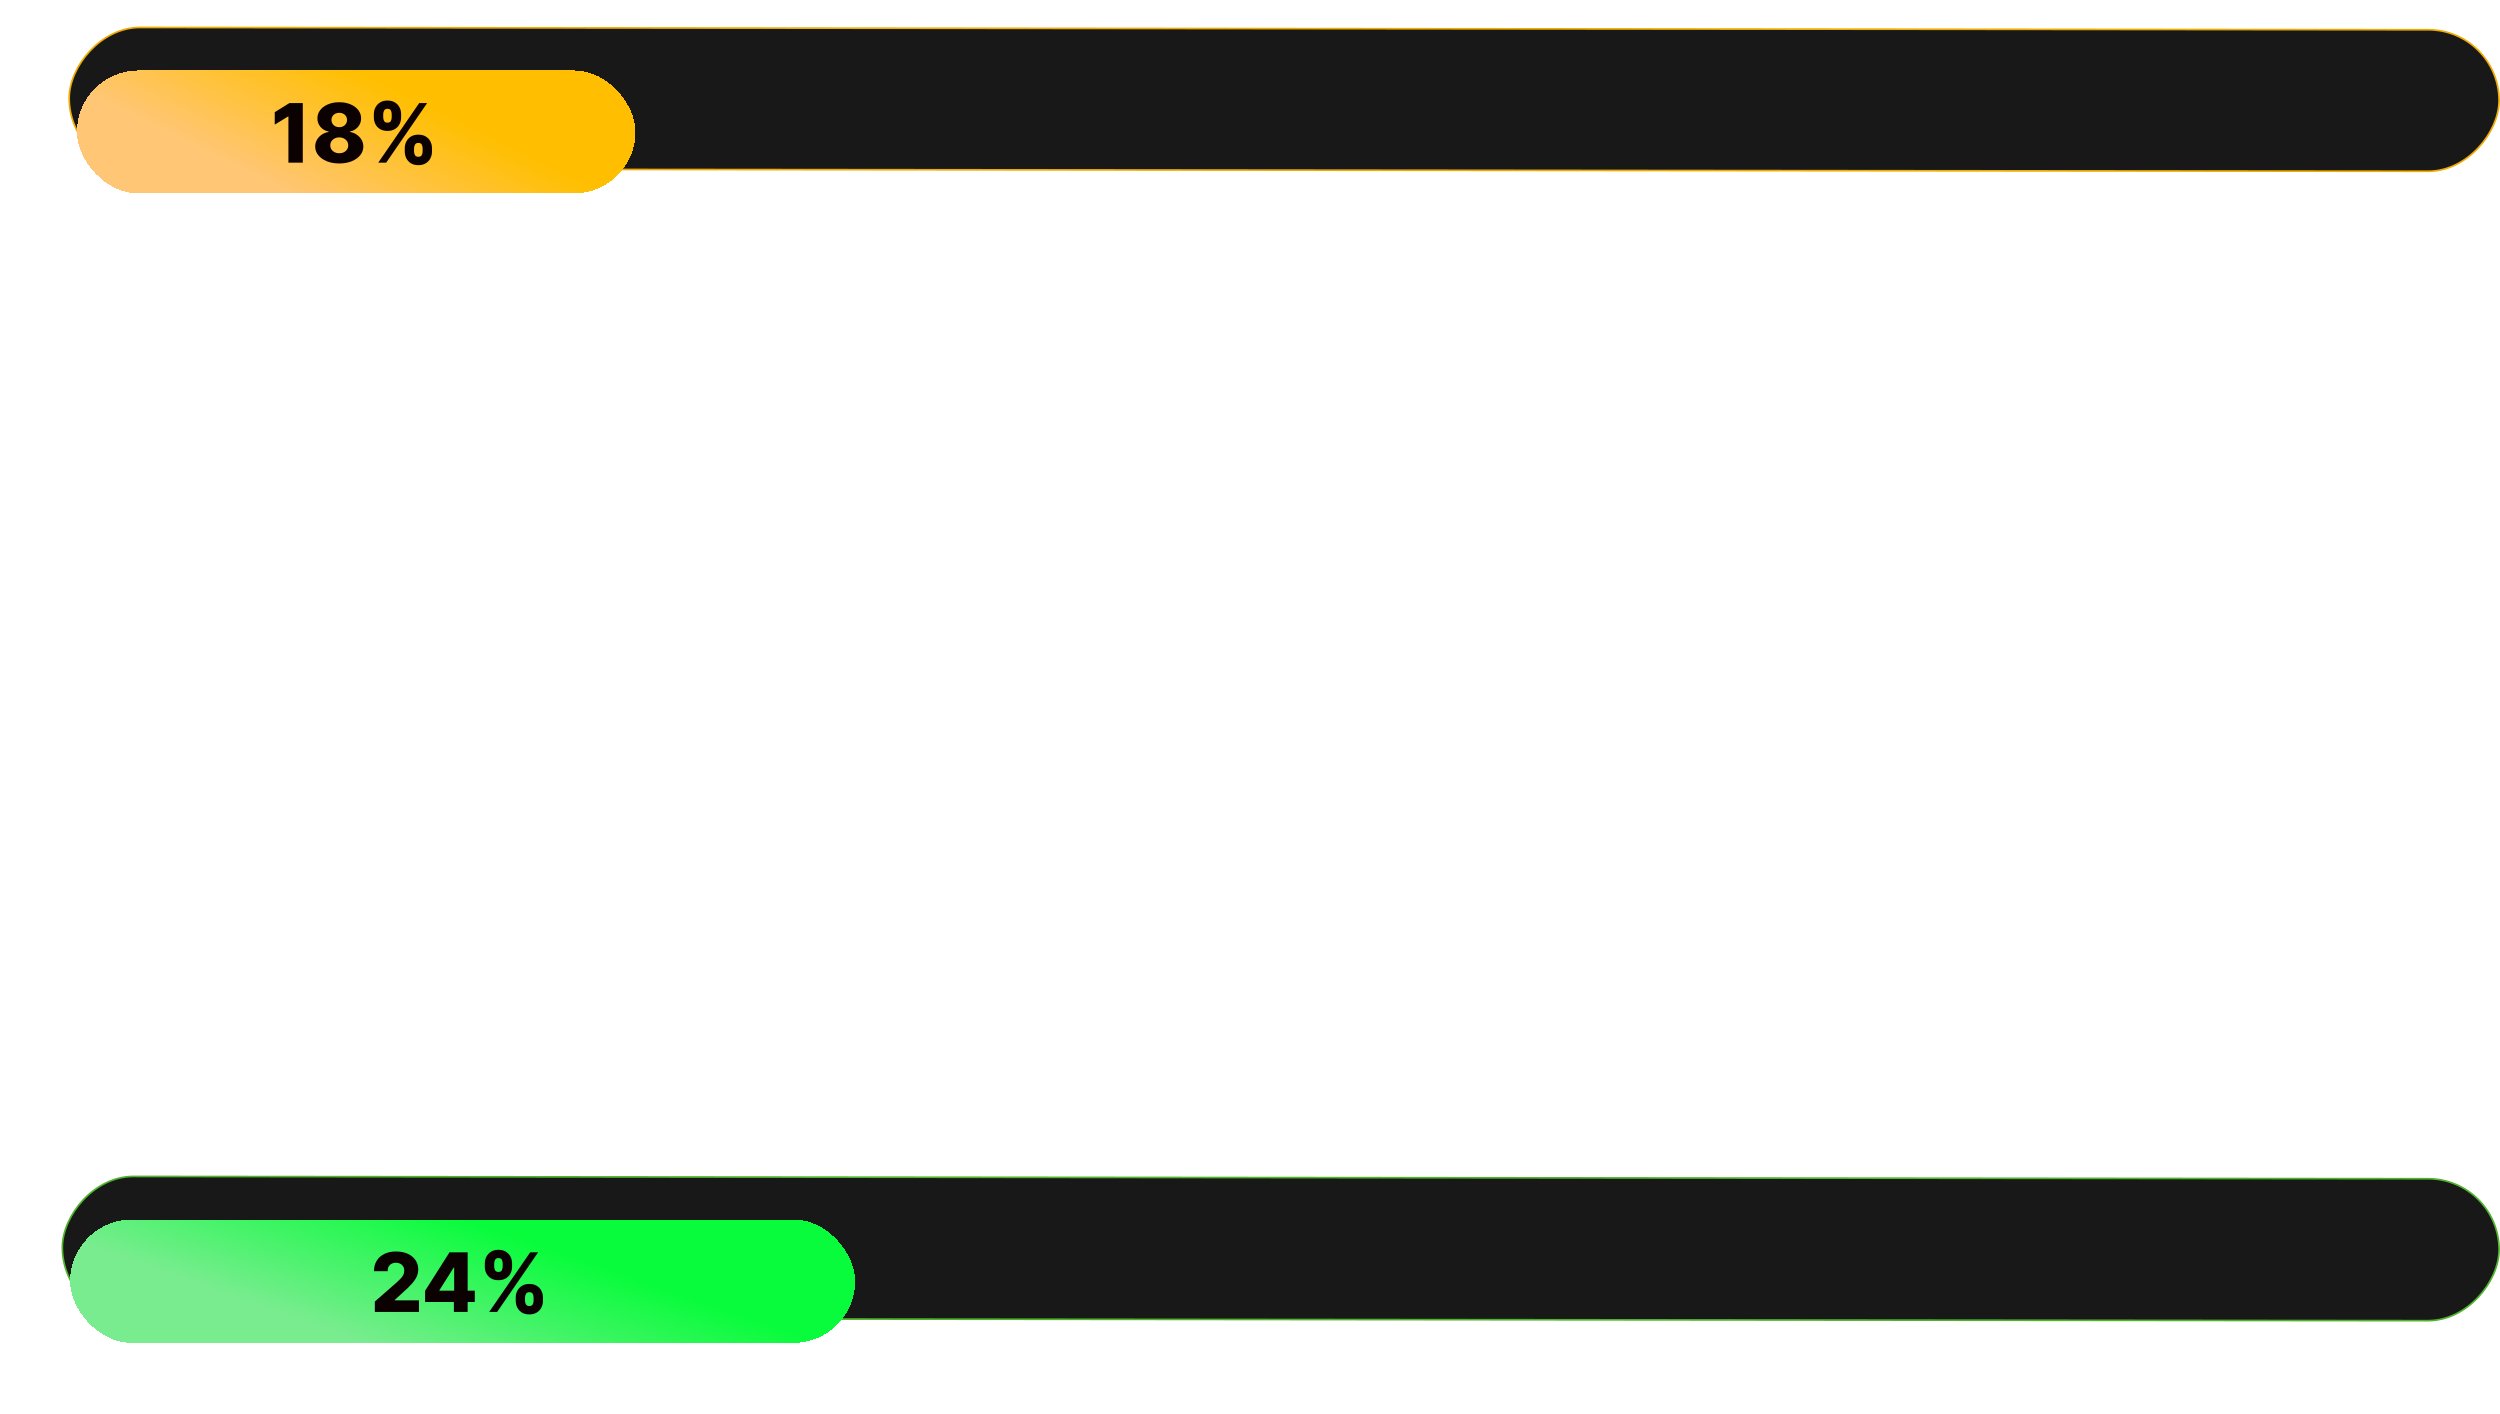 <svg width="366" height="207" viewBox="0 0 366 207" fill="none" xmlns="http://www.w3.org/2000/svg">
<rect x="-0.126" y="0.126" width="356.734" height="20.776" rx="10.388" transform="matrix(-1 -0.001 -0.001 1 365.748 172.451)" fill="#181818" stroke="#4EB52A" stroke-width="0.251"/>
<g filter="url(#filter0_d_316_289)">
<rect x="10.268" y="173.476" width="114.929" height="18.047" rx="9.023" fill="url(#paint0_linear_316_289)" shape-rendering="crispEdges"/>
<path d="M54.876 186.999V185.482L58.059 182.695C58.298 182.479 58.501 182.282 58.669 182.103C58.836 181.921 58.964 181.739 59.052 181.557C59.14 181.373 59.184 181.172 59.184 180.956C59.184 180.715 59.132 180.509 59.026 180.339C58.921 180.165 58.776 180.032 58.592 179.938C58.407 179.844 58.196 179.797 57.957 179.797C57.715 179.797 57.504 179.847 57.322 179.946C57.14 180.043 56.998 180.184 56.896 180.368C56.796 180.553 56.747 180.777 56.747 181.042H54.748C54.748 180.448 54.882 179.935 55.149 179.503C55.416 179.071 55.791 178.739 56.274 178.506C56.759 178.27 57.323 178.152 57.965 178.152C58.627 178.152 59.203 178.263 59.691 178.485C60.18 178.706 60.558 179.016 60.825 179.414C61.095 179.809 61.23 180.267 61.23 180.79C61.23 181.123 61.163 181.452 61.029 181.779C60.896 182.106 60.656 182.466 60.309 182.861C59.965 183.256 59.477 183.729 58.843 184.28L57.799 185.243V185.299H61.336V186.999H54.876ZM62.234 185.55V183.905L65.809 178.272H67.271V180.505H66.423L64.331 183.82V183.888H69.508V185.55H62.234ZM66.449 186.999V185.047L66.491 184.327V178.272H68.464V186.999H66.449ZM75.502 185.363V184.902C75.502 184.544 75.579 184.214 75.732 183.91C75.888 183.606 76.114 183.361 76.41 183.177C76.705 182.992 77.066 182.9 77.492 182.9C77.927 182.9 78.292 182.992 78.587 183.177C78.885 183.358 79.11 183.601 79.26 183.905C79.414 184.206 79.491 184.539 79.491 184.902V185.363C79.491 185.721 79.414 186.052 79.26 186.356C79.107 186.66 78.881 186.904 78.583 187.089C78.285 187.273 77.921 187.366 77.492 187.366C77.06 187.366 76.697 187.273 76.401 187.089C76.106 186.904 75.881 186.66 75.728 186.356C75.577 186.052 75.502 185.721 75.502 185.363ZM76.861 184.902V185.363C76.861 185.544 76.905 185.719 76.993 185.887C77.084 186.054 77.251 186.138 77.492 186.138C77.739 186.138 77.905 186.057 77.991 185.895C78.076 185.731 78.118 185.553 78.118 185.363V184.902C78.118 184.712 78.077 184.533 77.995 184.366C77.915 184.195 77.748 184.11 77.492 184.11C77.253 184.11 77.089 184.195 76.998 184.366C76.907 184.533 76.861 184.712 76.861 184.902ZM70.976 180.368V179.908C70.976 179.544 71.055 179.212 71.211 178.911C71.37 178.607 71.597 178.364 71.893 178.182C72.188 177.998 72.546 177.905 72.966 177.905C73.401 177.905 73.766 177.998 74.062 178.182C74.36 178.364 74.586 178.607 74.739 178.911C74.893 179.212 74.969 179.544 74.969 179.908V180.368C74.969 180.732 74.891 181.064 74.735 181.366C74.582 181.667 74.356 181.907 74.057 182.086C73.759 182.265 73.395 182.354 72.966 182.354C72.537 182.354 72.174 182.263 71.876 182.081C71.58 181.9 71.356 181.658 71.202 181.357C71.052 181.056 70.976 180.726 70.976 180.368ZM72.349 179.908V180.368C72.349 180.559 72.393 180.736 72.481 180.901C72.572 181.063 72.734 181.144 72.966 181.144C73.216 181.144 73.383 181.063 73.465 180.901C73.55 180.736 73.593 180.559 73.593 180.368V179.908C73.593 179.718 73.553 179.539 73.474 179.371C73.394 179.201 73.225 179.116 72.966 179.116C72.728 179.116 72.564 179.202 72.476 179.375C72.391 179.549 72.349 179.726 72.349 179.908ZM71.62 186.999L77.62 178.272H78.783L72.783 186.999H71.62Z" fill="#0B0101"/>
</g>
<rect x="-0.125" y="0.125" width="355.735" height="20.718" rx="10.359" transform="matrix(-1 -0.001 -0.001 1 365.749 4.241)" fill="#181818" stroke="#EFAB00" stroke-width="0.251"/>
<g filter="url(#filter1_d_316_289)">
<rect x="11.264" y="5.263" width="81.772" height="17.996" rx="8.998" fill="url(#paint1_linear_316_289)" shape-rendering="crispEdges"/>
<path d="M44.329 10.034V18.761H42.224V12.002H42.173L40.221 13.195V11.371L42.373 10.034H44.329ZM49.668 18.88C48.989 18.88 48.382 18.772 47.848 18.556C47.317 18.337 46.899 18.042 46.595 17.67C46.294 17.295 46.144 16.872 46.144 16.4C46.144 16.039 46.23 15.708 46.404 15.407C46.577 15.106 46.811 14.856 47.107 14.657C47.405 14.455 47.737 14.326 48.104 14.269V14.201C47.624 14.113 47.23 13.89 46.923 13.532C46.62 13.174 46.468 12.755 46.468 12.275C46.468 11.82 46.605 11.416 46.881 11.06C47.159 10.705 47.538 10.425 48.019 10.221C48.502 10.016 49.051 9.914 49.668 9.914C50.284 9.914 50.833 10.016 51.313 10.221C51.796 10.425 52.175 10.705 52.45 11.06C52.729 11.416 52.868 11.82 52.868 12.275C52.868 12.758 52.713 13.178 52.404 13.536C52.097 13.891 51.706 14.113 51.232 14.201V14.269C51.595 14.326 51.925 14.455 52.22 14.657C52.519 14.856 52.754 15.106 52.928 15.407C53.104 15.708 53.192 16.039 53.192 16.4C53.192 16.872 53.04 17.295 52.736 17.67C52.432 18.042 52.014 18.337 51.483 18.556C50.955 18.772 50.35 18.88 49.668 18.88ZM49.668 17.384C49.926 17.384 50.154 17.336 50.35 17.239C50.546 17.14 50.699 17.002 50.81 16.826C50.923 16.65 50.98 16.451 50.98 16.23C50.98 16.002 50.923 15.8 50.81 15.624C50.696 15.448 50.54 15.31 50.341 15.211C50.145 15.109 49.921 15.058 49.668 15.058C49.418 15.058 49.193 15.109 48.995 15.211C48.796 15.31 48.639 15.448 48.526 15.624C48.412 15.8 48.355 16.002 48.355 16.23C48.355 16.451 48.411 16.65 48.522 16.826C48.635 16.999 48.79 17.136 48.986 17.235C49.185 17.335 49.412 17.384 49.668 17.384ZM49.668 13.57C49.889 13.57 50.085 13.525 50.256 13.434C50.429 13.343 50.564 13.217 50.661 13.055C50.76 12.893 50.81 12.71 50.81 12.505C50.81 12.3 50.76 12.12 50.661 11.964C50.564 11.808 50.431 11.685 50.26 11.597C50.09 11.507 49.892 11.461 49.668 11.461C49.446 11.461 49.249 11.507 49.075 11.597C48.902 11.685 48.767 11.808 48.671 11.964C48.574 12.12 48.526 12.3 48.526 12.505C48.526 12.71 48.574 12.893 48.671 13.055C48.77 13.214 48.906 13.34 49.08 13.434C49.253 13.525 49.449 13.57 49.668 13.57ZM59.256 17.124V16.664C59.256 16.306 59.333 15.975 59.486 15.671C59.642 15.367 59.868 15.123 60.163 14.938C60.459 14.754 60.82 14.661 61.246 14.661C61.681 14.661 62.046 14.754 62.341 14.938C62.639 15.12 62.864 15.363 63.014 15.667C63.168 15.968 63.245 16.3 63.245 16.664V17.124C63.245 17.482 63.168 17.813 63.014 18.117C62.861 18.421 62.635 18.666 62.337 18.85C62.038 19.035 61.675 19.127 61.246 19.127C60.814 19.127 60.45 19.035 60.155 18.85C59.86 18.666 59.635 18.421 59.482 18.117C59.331 17.813 59.256 17.482 59.256 17.124ZM60.615 16.664V17.124C60.615 17.306 60.659 17.481 60.747 17.648C60.838 17.816 61.004 17.9 61.246 17.9C61.493 17.9 61.659 17.819 61.745 17.657C61.83 17.492 61.872 17.315 61.872 17.124V16.664C61.872 16.474 61.831 16.295 61.749 16.127C61.669 15.957 61.502 15.871 61.246 15.871C61.007 15.871 60.843 15.957 60.752 16.127C60.661 16.295 60.615 16.474 60.615 16.664ZM54.73 12.13V11.67C54.73 11.306 54.808 10.974 54.965 10.673C55.124 10.369 55.351 10.126 55.647 9.944C55.942 9.759 56.3 9.667 56.72 9.667C57.155 9.667 57.52 9.759 57.816 9.944C58.114 10.126 58.34 10.369 58.493 10.673C58.647 10.974 58.723 11.306 58.723 11.67V12.13C58.723 12.494 58.645 12.826 58.489 13.127C58.335 13.428 58.11 13.668 57.811 13.847C57.513 14.026 57.149 14.116 56.72 14.116C56.291 14.116 55.928 14.025 55.629 13.843C55.334 13.661 55.11 13.42 54.956 13.119C54.806 12.818 54.73 12.488 54.73 12.13ZM56.102 11.67V12.13C56.102 12.32 56.147 12.498 56.235 12.663C56.325 12.825 56.487 12.906 56.72 12.906C56.97 12.906 57.136 12.825 57.219 12.663C57.304 12.498 57.347 12.32 57.347 12.13V11.67C57.347 11.479 57.307 11.3 57.227 11.133C57.148 10.962 56.979 10.877 56.72 10.877C56.482 10.877 56.318 10.964 56.23 11.137C56.145 11.31 56.102 11.488 56.102 11.67ZM55.374 18.761L61.374 10.034H62.537L56.537 18.761H55.374Z" fill="#0B0101"/>
</g>
<defs>
<filter id="filter0_d_316_289" x="0.769" y="169.043" width="133.926" height="37.043" filterUnits="userSpaceOnUse" color-interpolation-filters="sRGB">
<feFlood flood-opacity="0" result="BackgroundImageFix"/>
<feColorMatrix in="SourceAlpha" type="matrix" values="0 0 0 0 0 0 0 0 0 0 0 0 0 0 0 0 0 0 127 0" result="hardAlpha"/>
<feOffset dy="5.066"/>
<feGaussianBlur stdDeviation="4.749"/>
<feComposite in2="hardAlpha" operator="out"/>
<feColorMatrix type="matrix" values="0 0 0 0 0.035 0 0 0 0 0.988 0 0 0 0 0.235 0 0 0 0.35 0"/>
<feBlend mode="normal" in2="BackgroundImageFix" result="effect1_dropShadow_316_289"/>
<feBlend mode="normal" in="SourceGraphic" in2="effect1_dropShadow_316_289" result="shape"/>
</filter>
<filter id="filter1_d_316_289" x="1.792" y="0.843" width="100.715" height="36.939" filterUnits="userSpaceOnUse" color-interpolation-filters="sRGB">
<feFlood flood-opacity="0" result="BackgroundImageFix"/>
<feColorMatrix in="SourceAlpha" type="matrix" values="0 0 0 0 0 0 0 0 0 0 0 0 0 0 0 0 0 0 127 0" result="hardAlpha"/>
<feOffset dy="5.052"/>
<feGaussianBlur stdDeviation="4.736"/>
<feComposite in2="hardAlpha" operator="out"/>
<feColorMatrix type="matrix" values="0 0 0 0 0.379 0 0 0 0 0.335 0 0 0 0 0 0 0 0 1 0"/>
<feBlend mode="normal" in2="BackgroundImageFix" result="effect1_dropShadow_316_289"/>
<feBlend mode="normal" in="SourceGraphic" in2="effect1_dropShadow_316_289" result="shape"/>
</filter>
<linearGradient id="paint0_linear_316_289" x1="50.228" y1="190.37" x2="57.409" y2="169.861" gradientUnits="userSpaceOnUse">
<stop stop-color="#79EC8F"/>
<stop offset="1" stop-color="#09FC3C"/>
</linearGradient>
<linearGradient id="paint1_linear_316_289" x1="39.696" y1="22.11" x2="48.776" y2="3.607" gradientUnits="userSpaceOnUse">
<stop stop-color="#FFC676"/>
<stop offset="1" stop-color="#FFBF00"/>
</linearGradient>
</defs>
</svg>
